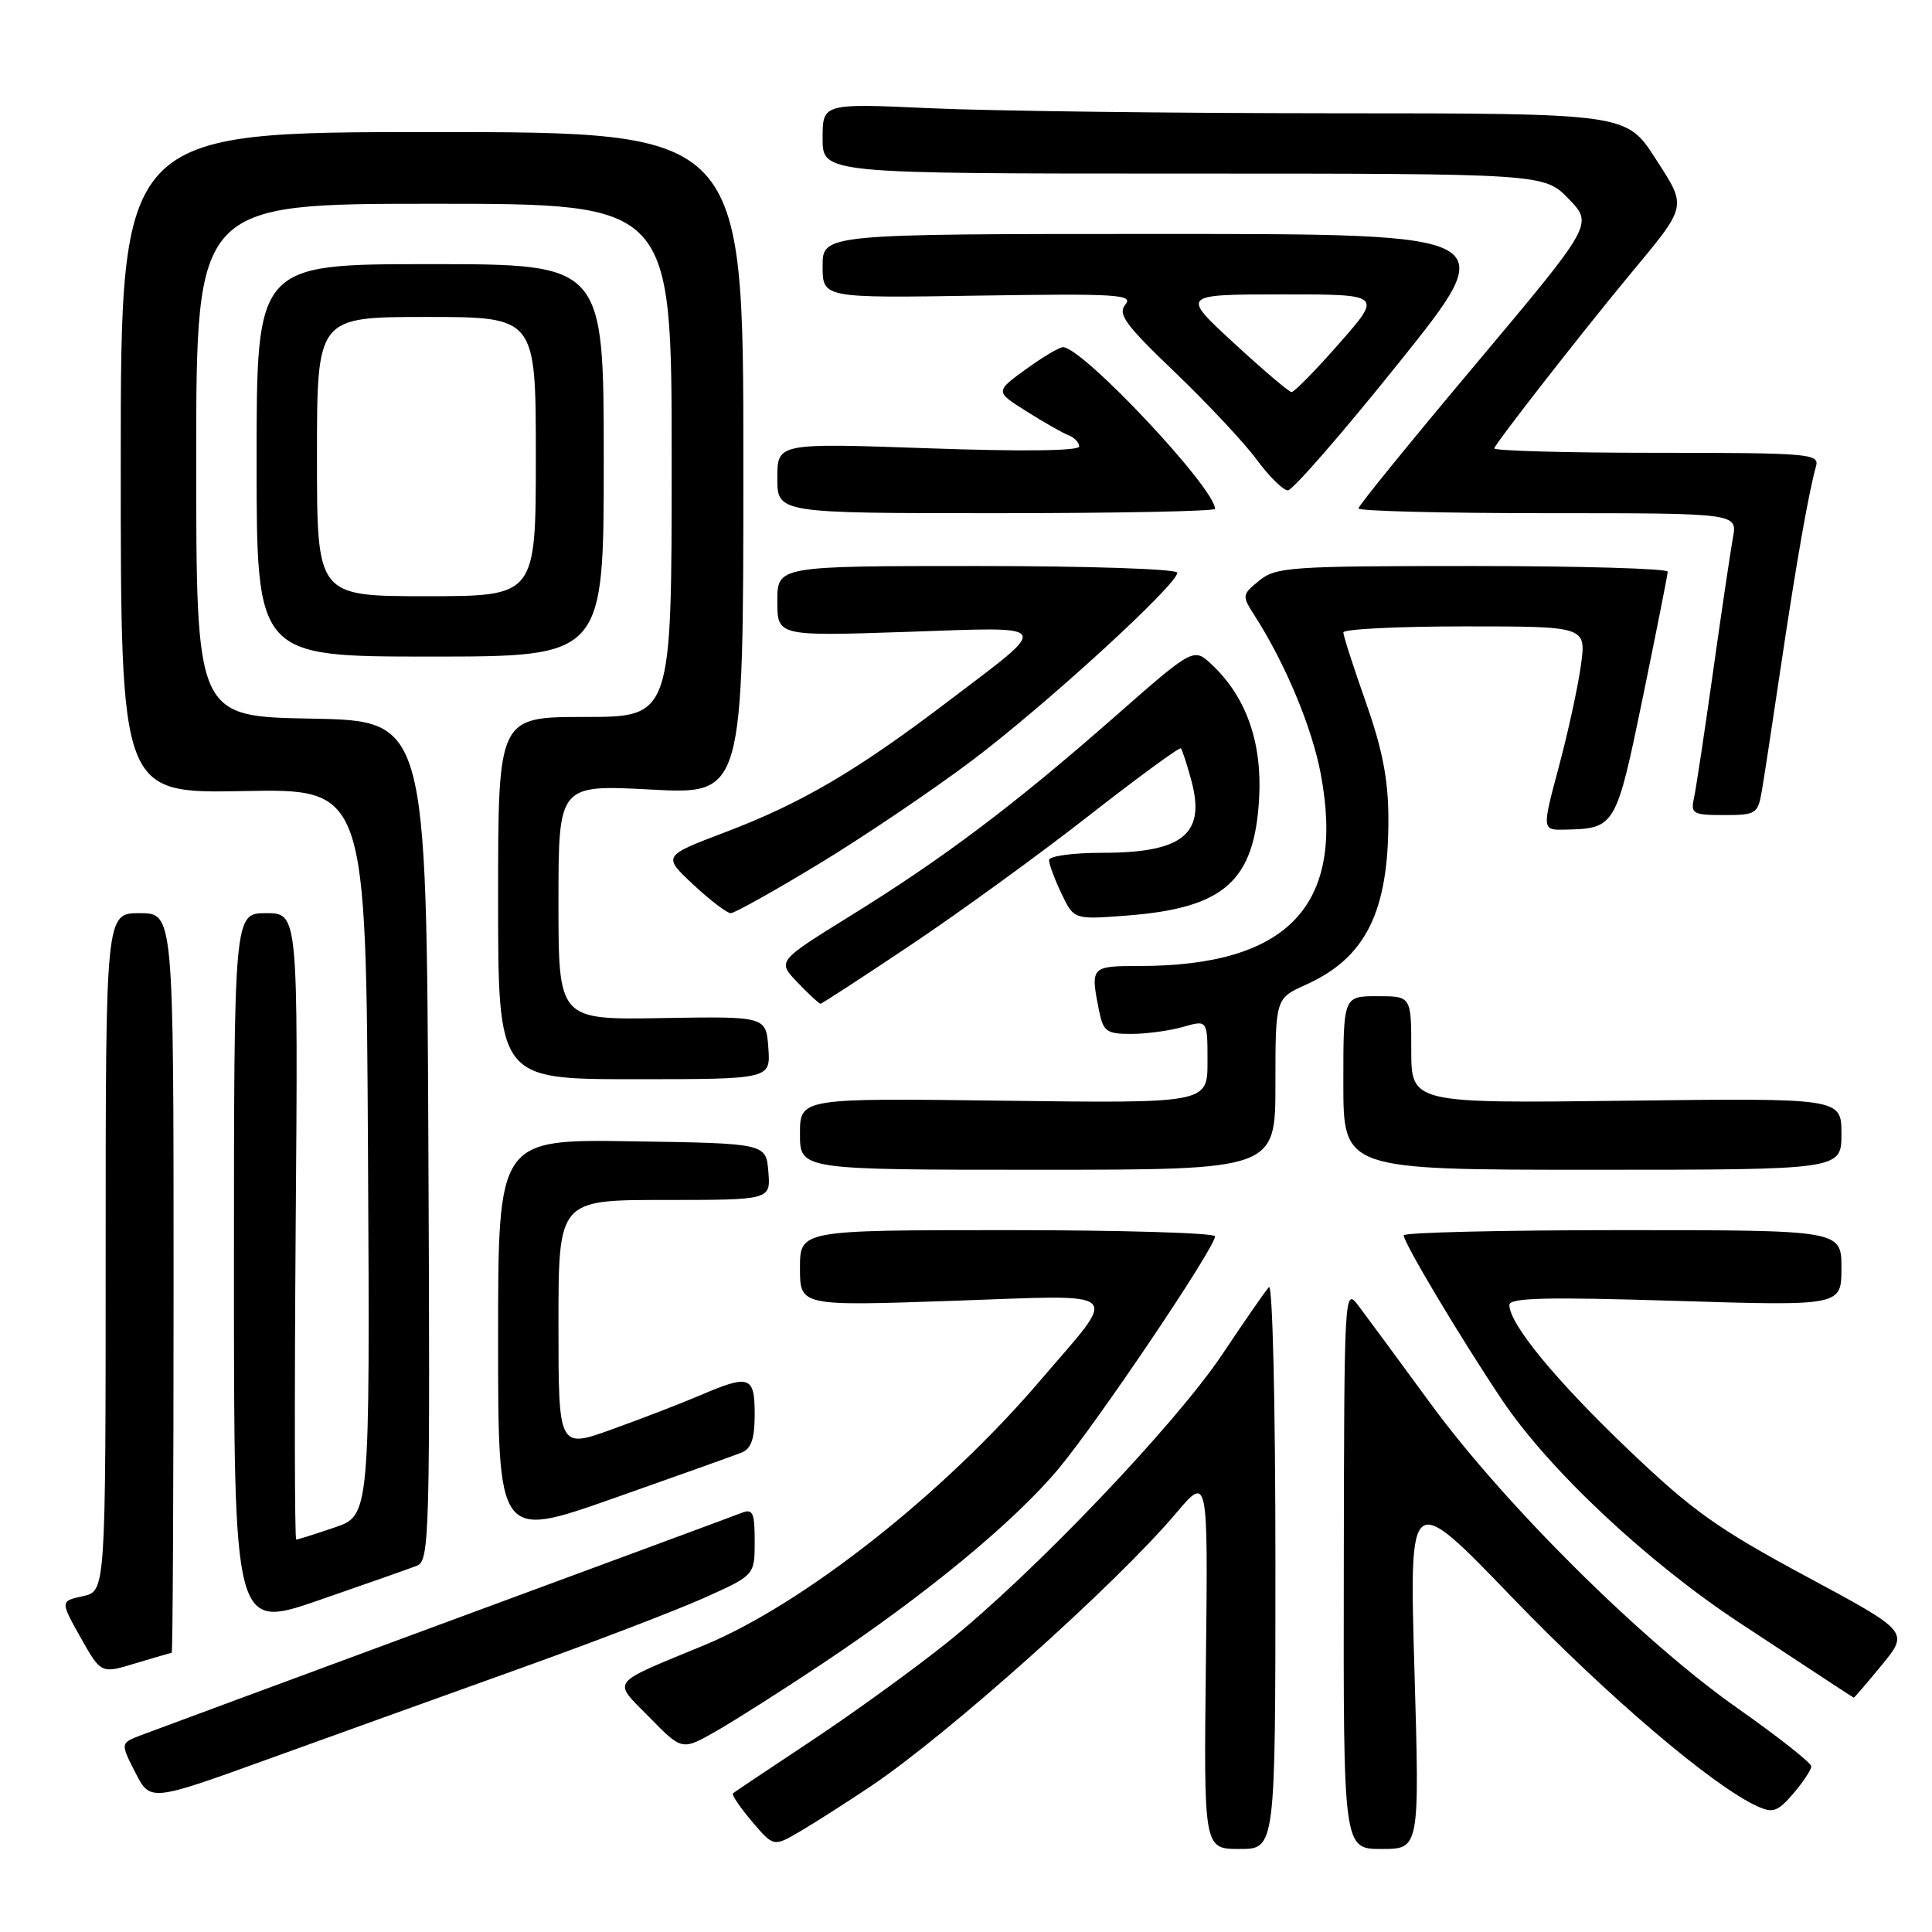 <?xml version="1.0" encoding="UTF-8" standalone="no"?>
<!DOCTYPE svg PUBLIC "-//W3C//DTD SVG 1.1//EN" "http://www.w3.org/Graphics/SVG/1.1/DTD/svg11.dtd" >
<svg xmlns="http://www.w3.org/2000/svg" xmlns:xlink="http://www.w3.org/1999/xlink" version="1.1" viewBox="0 0 256 256">
 <g >
 <path fill="currentColor"
d=" M 115.38 236.69 C 125.62 229.82 147.88 209.92 155.84 200.50 C 160.07 195.50 160.07 195.50 159.79 220.25 C 159.50 245.00 159.50 245.00 164.25 245.00 C 169.00 245.00 169.00 245.00 169.00 207.30 C 169.00 186.07 168.62 170.01 168.14 170.55 C 167.66 171.07 164.90 175.06 162.00 179.40 C 155.80 188.70 136.85 208.57 125.51 217.64 C 121.12 221.16 113.02 227.02 107.51 230.67 C 102.01 234.32 97.33 237.45 97.12 237.62 C 96.91 237.79 98.04 239.46 99.62 241.33 C 102.50 244.73 102.50 244.73 106.00 242.68 C 107.92 241.55 112.14 238.86 115.38 236.69 Z  M 187.42 221.25 C 186.73 197.50 186.73 197.50 200.43 211.73 C 213.01 224.78 226.93 236.64 232.85 239.34 C 234.92 240.28 235.55 240.06 237.62 237.66 C 238.93 236.13 240.00 234.51 240.00 234.05 C 240.00 233.59 235.61 230.13 230.25 226.36 C 217.68 217.54 199.34 199.35 189.57 186.00 C 185.34 180.22 181.03 174.38 179.99 173.00 C 178.14 170.54 178.11 171.05 178.06 207.75 C 178.00 245.00 178.00 245.00 183.06 245.00 C 188.11 245.00 188.11 245.00 187.42 221.25 Z  M 68.98 221.05 C 78.60 217.60 89.51 213.42 93.23 211.76 C 100.00 208.73 100.00 208.73 100.00 204.26 C 100.00 200.40 99.76 199.88 98.25 200.47 C 97.29 200.85 79.62 207.39 59.00 215.00 C 38.38 222.62 20.25 229.33 18.72 229.91 C 15.94 230.97 15.94 230.97 17.93 234.86 C 19.91 238.74 19.91 238.74 35.70 233.03 C 44.39 229.89 59.37 224.50 68.98 221.05 Z  M 109.00 220.42 C 122.72 211.28 134.38 201.65 140.25 194.63 C 145.46 188.39 161.00 165.32 161.00 163.82 C 161.00 163.37 148.62 163.00 133.50 163.00 C 106.00 163.00 106.00 163.00 106.00 168.03 C 106.00 173.06 106.00 173.06 126.12 172.37 C 149.48 171.57 148.39 170.58 137.77 183.00 C 124.97 197.98 106.45 212.56 93.31 218.00 C 80.56 223.28 81.12 222.53 86.08 227.58 C 90.38 231.97 90.38 231.97 94.94 229.36 C 97.45 227.92 103.78 223.90 109.00 220.42 Z  M 249.36 220.61 C 252.96 216.21 252.96 216.21 239.29 208.86 C 227.56 202.55 224.20 200.15 215.70 192.02 C 206.08 182.83 200.00 175.43 200.00 172.91 C 200.00 171.96 204.91 171.84 222.00 172.37 C 244.00 173.05 244.00 173.05 244.00 168.02 C 244.00 163.00 244.00 163.00 215.00 163.00 C 199.05 163.00 186.00 163.31 186.00 163.69 C 186.00 164.69 193.56 177.35 199.05 185.53 C 205.26 194.78 218.34 207.04 230.61 215.10 C 236.05 218.68 241.62 222.34 243.00 223.25 C 244.38 224.15 245.56 224.92 245.63 224.95 C 245.70 224.98 247.38 223.02 249.36 220.61 Z  M 22.75 219.01 C 22.89 219.00 23.00 196.95 23.00 170.00 C 23.00 121.00 23.00 121.00 18.50 121.00 C 14.00 121.00 14.00 121.00 14.00 165.92 C 14.00 210.84 14.00 210.84 10.99 211.50 C 7.98 212.16 7.98 212.16 10.68 216.98 C 13.39 221.79 13.39 221.79 17.94 220.40 C 20.45 219.64 22.61 219.02 22.75 219.01 Z  M 55.26 207.46 C 56.91 206.82 57.00 203.44 56.76 151.14 C 56.50 95.50 56.50 95.50 41.25 95.22 C 26.00 94.95 26.00 94.95 26.00 60.97 C 26.00 27.00 26.00 27.00 57.50 27.00 C 89.00 27.00 89.00 27.00 89.00 61.00 C 89.00 95.00 89.00 95.00 77.50 95.00 C 66.00 95.00 66.00 95.00 66.00 119.00 C 66.00 143.00 66.00 143.00 84.06 143.00 C 102.11 143.00 102.11 143.00 101.81 138.84 C 101.50 134.67 101.50 134.67 87.75 134.90 C 74.00 135.14 74.00 135.14 74.00 119.55 C 74.00 103.97 74.00 103.97 86.25 104.62 C 98.50 105.28 98.50 105.28 98.50 61.39 C 98.50 17.50 98.50 17.50 57.25 17.50 C 16.00 17.50 16.00 17.50 16.00 61.32 C 16.00 105.13 16.00 105.13 32.25 104.82 C 48.50 104.50 48.50 104.50 48.76 152.65 C 49.02 200.81 49.02 200.81 44.33 202.40 C 41.75 203.28 39.47 204.00 39.25 204.00 C 39.04 204.00 39.01 185.32 39.18 162.50 C 39.50 121.00 39.50 121.00 35.25 121.00 C 31.00 121.00 31.00 121.00 31.00 168.46 C 31.00 215.92 31.00 215.92 42.25 212.04 C 48.44 209.90 54.29 207.84 55.26 207.46 Z  M 98.25 192.48 C 99.55 191.97 100.00 190.64 100.00 187.39 C 100.00 182.31 99.32 182.08 92.74 184.90 C 90.31 185.94 85.10 187.95 81.16 189.37 C 74.00 191.96 74.00 191.96 74.00 175.48 C 74.00 159.00 74.00 159.00 88.06 159.00 C 102.12 159.00 102.12 159.00 101.81 155.25 C 101.50 151.50 101.50 151.50 83.75 151.23 C 66.00 150.95 66.00 150.95 66.00 177.43 C 66.00 203.92 66.00 203.92 81.25 198.55 C 89.64 195.59 97.29 192.87 98.25 192.48 Z  M 169.00 143.65 C 169.00 132.30 169.00 132.30 173.06 130.47 C 180.97 126.91 184.00 120.81 183.97 108.50 C 183.96 103.32 183.19 99.31 180.98 93.05 C 179.34 88.40 178.00 84.24 178.00 83.80 C 178.00 83.36 185.24 83.00 194.09 83.00 C 210.19 83.00 210.19 83.00 209.48 88.15 C 209.09 90.99 207.77 97.07 206.54 101.65 C 204.31 110.00 204.31 110.00 207.41 109.93 C 214.03 109.78 214.14 109.59 217.68 92.42 C 219.48 83.66 220.97 76.16 220.98 75.75 C 220.99 75.34 209.35 75.00 195.11 75.00 C 171.02 75.00 169.06 75.13 166.86 76.93 C 164.54 78.83 164.53 78.90 166.31 81.68 C 170.33 87.97 173.85 96.40 175.00 102.52 C 178.30 119.97 170.71 128.00 150.95 128.00 C 144.55 128.00 144.47 128.09 145.62 133.88 C 146.19 136.69 146.61 137.00 149.88 137.00 C 151.88 137.00 154.97 136.58 156.76 136.07 C 160.00 135.14 160.00 135.14 160.00 140.67 C 160.00 146.19 160.00 146.19 133.00 145.85 C 106.00 145.50 106.00 145.50 106.00 150.25 C 106.00 155.00 106.00 155.00 137.50 155.00 C 169.00 155.00 169.00 155.00 169.00 143.65 Z  M 244.00 150.25 C 244.00 145.50 244.00 145.50 215.50 145.85 C 187.00 146.20 187.00 146.20 187.00 139.10 C 187.00 132.00 187.00 132.00 182.50 132.00 C 178.00 132.00 178.00 132.00 178.00 143.50 C 178.00 155.00 178.00 155.00 211.00 155.00 C 244.00 155.00 244.00 155.00 244.00 150.25 Z  M 120.78 125.15 C 127.23 120.83 137.82 113.14 144.32 108.05 C 150.83 102.97 156.29 98.97 156.47 99.16 C 156.65 99.35 157.27 101.25 157.85 103.39 C 159.80 110.52 156.75 113.00 146.07 113.00 C 142.18 113.00 139.00 113.43 139.00 113.97 C 139.00 114.50 139.74 116.49 140.65 118.40 C 142.30 121.86 142.30 121.86 149.40 121.31 C 162.23 120.31 166.22 116.76 166.84 105.80 C 167.26 98.37 165.13 92.35 160.57 88.06 C 158.15 85.79 158.15 85.79 147.50 95.15 C 134.29 106.74 124.94 113.78 112.56 121.43 C 102.98 127.37 102.98 127.37 105.68 130.18 C 107.16 131.73 108.53 133.00 108.72 133.00 C 108.90 133.00 114.33 129.47 120.78 125.15 Z  M 108.48 114.49 C 114.38 110.91 123.48 104.77 128.71 100.84 C 138.45 93.52 156.00 77.47 156.00 75.89 C 156.00 75.39 144.23 75.00 129.50 75.00 C 103.00 75.00 103.00 75.00 103.00 79.65 C 103.00 84.30 103.00 84.30 120.06 83.73 C 139.83 83.06 139.45 82.43 125.62 92.94 C 113.53 102.13 106.23 106.42 96.15 110.25 C 87.80 113.42 87.80 113.42 91.86 117.21 C 94.09 119.29 96.33 121.00 96.83 121.00 C 97.33 121.00 102.57 118.07 108.48 114.49 Z  M 233.46 104.75 C 233.77 102.96 234.92 95.42 236.02 88.00 C 238.02 74.55 239.69 65.08 240.64 61.75 C 241.10 60.12 239.63 60.00 219.57 60.00 C 207.71 60.00 198.00 59.74 198.00 59.41 C 198.00 58.93 209.53 44.15 215.87 36.50 C 223.68 27.09 223.57 27.55 219.36 21.01 C 215.50 15.02 215.50 15.02 176.50 15.01 C 155.05 15.00 131.09 14.70 123.25 14.34 C 109.00 13.69 109.00 13.69 109.00 18.34 C 109.00 23.00 109.00 23.00 156.80 23.00 C 204.61 23.00 204.61 23.00 207.86 26.36 C 211.11 29.71 211.11 29.71 195.56 48.23 C 187.00 58.41 180.00 67.02 180.00 67.37 C 180.00 67.72 191.30 68.00 205.11 68.00 C 230.22 68.00 230.22 68.00 229.62 71.25 C 229.30 73.04 228.11 81.03 226.99 89.00 C 225.87 96.97 224.73 104.51 224.46 105.75 C 224.00 107.82 224.32 108.00 228.44 108.00 C 232.70 108.00 232.93 107.85 233.46 104.75 Z  M 80.00 61.00 C 80.00 35.00 80.00 35.00 57.00 35.00 C 34.00 35.00 34.00 35.00 34.00 61.00 C 34.00 87.00 34.00 87.00 57.00 87.00 C 80.00 87.00 80.00 87.00 80.00 61.00 Z  M 161.00 67.43 C 161.00 64.68 143.44 46.00 140.85 46.00 C 140.37 46.00 138.15 47.32 135.92 48.94 C 131.86 51.89 131.86 51.89 136.01 54.50 C 138.29 55.94 140.79 57.37 141.58 57.67 C 142.36 57.97 143.00 58.64 143.00 59.16 C 143.00 59.75 135.39 59.84 123.00 59.40 C 103.00 58.70 103.00 58.70 103.00 63.35 C 103.00 68.00 103.00 68.00 132.00 68.00 C 147.95 68.00 161.00 67.74 161.00 67.43 Z  M 185.41 48.00 C 199.04 31.00 199.04 31.00 154.02 31.00 C 109.00 31.00 109.00 31.00 109.00 35.25 C 109.00 39.50 109.00 39.50 129.68 39.17 C 148.01 38.89 150.23 39.02 149.12 40.35 C 148.07 41.62 149.11 43.04 155.69 49.33 C 159.98 53.45 164.85 58.64 166.50 60.88 C 168.15 63.12 170.02 64.96 170.64 64.98 C 171.27 64.99 177.92 57.35 185.41 48.00 Z  M 42.00 60.50 C 42.00 42.00 42.00 42.00 56.50 42.00 C 71.00 42.00 71.00 42.00 71.00 60.50 C 71.00 79.00 71.00 79.00 56.50 79.00 C 42.00 79.00 42.00 79.00 42.00 60.50 Z  M 163.50 45.46 C 156.50 39.02 156.50 39.02 169.83 39.01 C 183.17 39.00 183.17 39.00 177.46 45.50 C 174.32 49.08 171.47 51.98 171.13 51.95 C 170.78 51.93 167.35 49.01 163.50 45.46 Z "/>
</g>
</svg>